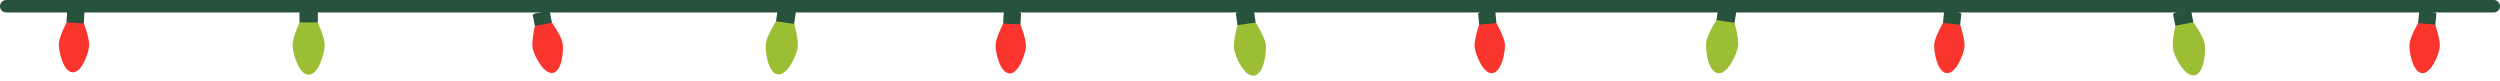 <svg width="402" height="13" viewBox="0 0 402 13" fill="none" xmlns="http://www.w3.org/2000/svg">
<path d="M13.481 3.767C13.13 3.387 11.086 3.271 10.696 3.608C10.696 3.608 9.522 5.894 9.462 7.024C9.403 8.158 10.146 11.547 11.663 11.633C13.18 11.72 14.284 8.433 14.343 7.299C14.402 6.165 13.48 3.762 13.48 3.762L13.481 3.767Z" fill="#FA352D"/>
<path d="M13.125 1.768C12.746 1.746 12.191 1.714 12.191 1.714C12.191 1.714 11.636 1.683 11.258 1.661C10.88 1.639 10.788 1.858 10.788 1.858L10.696 3.608L12.088 3.685L13.48 3.763L13.572 2.013C13.572 2.013 13.502 1.785 13.123 1.763L13.125 1.768Z" fill="#27523C"/>
<path d="M88.749 3.644C88.315 3.362 86.305 3.753 86.01 4.175C86.01 4.175 85.434 6.68 85.654 7.79C85.876 8.904 87.43 12.006 88.922 11.716C90.413 11.427 90.675 7.97 90.453 6.856C90.231 5.742 88.747 3.64 88.747 3.64L88.749 3.644Z" fill="#FA352D"/>
<path d="M87.912 1.794C87.54 1.866 86.994 1.972 86.994 1.972C86.994 1.972 86.448 2.078 86.076 2.15C85.704 2.222 85.669 2.457 85.669 2.457L86.01 4.175L87.378 3.908L88.747 3.64L88.406 1.921C88.406 1.921 88.281 1.718 87.909 1.79L87.912 1.794Z" fill="#27523C"/>
<path d="M164.096 3.935C163.743 3.556 161.699 3.448 161.31 3.786C161.31 3.786 160.144 6.076 160.088 7.206C160.033 8.341 160.788 11.727 162.305 11.808C163.823 11.889 164.915 8.599 164.97 7.464C165.025 6.33 164.094 3.93 164.094 3.93L164.096 3.935Z" fill="#FA352D"/>
<path d="M163.732 1.937C163.354 1.916 162.798 1.887 162.798 1.887C162.798 1.887 162.243 1.858 161.865 1.837C161.487 1.817 161.395 2.036 161.395 2.036L161.309 3.786L162.702 3.858L164.094 3.931L164.18 2.18C164.18 2.18 164.109 1.953 163.731 1.933L163.732 1.937Z" fill="#27523C"/>
<path d="M240.626 3.715C240.223 3.39 238.184 3.569 237.846 3.959C237.846 3.959 237.014 6.39 237.117 7.517C237.222 8.648 238.445 11.895 239.958 11.762C241.472 11.629 242.091 8.218 241.987 7.087C241.882 5.956 240.624 3.711 240.624 3.711L240.626 3.715Z" fill="#FA352D"/>
<path d="M239.985 1.788C239.607 1.821 239.054 1.87 239.054 1.87C239.054 1.87 238.5 1.919 238.122 1.951C237.745 1.984 237.685 2.214 237.685 2.214L237.846 3.959L239.235 3.835L240.624 3.711L240.463 1.966C240.463 1.966 240.361 1.751 239.983 1.784L239.985 1.788Z" fill="#27523C"/>
<path d="M391.603 3.98C391.269 3.585 389.232 3.38 388.827 3.699C388.827 3.699 387.555 5.932 387.445 7.058C387.336 8.189 387.93 11.607 389.442 11.76C390.954 11.912 392.201 8.678 392.309 7.547C392.418 6.416 391.602 3.976 391.602 3.976L391.603 3.98Z" fill="#FA352D"/>
<path d="M391.335 1.967C390.958 1.929 390.405 1.873 390.405 1.873C390.405 1.873 389.851 1.817 389.475 1.779C389.098 1.741 388.996 1.955 388.996 1.955L388.827 3.699L390.215 3.838L391.602 3.976L391.771 2.232C391.771 2.232 391.711 2.001 391.334 1.963L391.335 1.967Z" fill="#27523C"/>
<path d="M315.201 3.988C314.868 3.592 312.833 3.377 312.427 3.694C312.427 3.694 311.143 5.921 311.029 7.047C310.915 8.177 311.493 11.598 313.004 11.757C314.515 11.917 315.777 8.688 315.891 7.558C316.004 6.428 315.2 3.983 315.2 3.983L315.201 3.988Z" fill="#FA352D"/>
<path d="M314.942 1.974C314.565 1.934 314.012 1.875 314.012 1.875C314.012 1.875 313.459 1.817 313.082 1.777C312.706 1.737 312.603 1.951 312.603 1.951L312.426 3.694L313.813 3.839L315.2 3.984L315.377 2.24C315.377 2.24 315.317 2.009 314.941 1.969L314.942 1.974Z" fill="#27523C"/>
<path d="M51.106 3.607C50.716 3.225 48.552 3.22 48.16 3.599C48.16 3.599 47.049 6.077 47.045 7.273C47.043 8.475 48.017 12.011 49.625 12.014C51.233 12.018 52.211 8.49 52.214 7.289C52.217 6.087 51.111 3.606 51.111 3.606L51.106 3.607Z" fill="#9CBE34"/>
<path d="M50.622 1.515C50.223 1.514 49.633 1.51 49.633 1.51L48.644 1.506C48.246 1.505 48.158 1.741 48.158 1.741L48.154 3.595L49.63 3.601L51.106 3.607L51.109 1.753C51.109 1.753 51.02 1.515 50.622 1.515Z" fill="#27523C"/>
<path d="M127.702 3.844C127.37 3.41 125.229 3.099 124.787 3.419C124.787 3.419 123.337 5.714 123.164 6.899C122.991 8.088 123.455 11.726 125.047 11.957C126.638 12.187 128.105 8.834 128.278 7.645C128.451 6.456 127.707 3.844 127.707 3.844L127.702 3.844Z" fill="#9CBE34"/>
<path d="M127.518 1.704C127.124 1.647 126.54 1.559 126.54 1.559L125.562 1.415C125.168 1.358 125.047 1.579 125.047 1.579L124.782 3.414L126.242 3.629L127.702 3.844L127.967 2.009C127.967 2.009 127.913 1.76 127.518 1.704Z" fill="#27523C"/>
<path d="M201.911 3.626C201.47 3.304 199.328 3.612 198.995 4.043C198.995 4.043 198.254 6.655 198.423 7.84C198.593 9.03 200.068 12.388 201.659 12.159C203.251 11.93 203.71 8.299 203.539 7.109C203.369 5.92 201.916 3.625 201.916 3.625L201.911 3.626Z" fill="#9CBE34"/>
<path d="M201.13 1.626C200.736 1.683 200.151 1.764 200.151 1.764L199.172 1.902C198.777 1.959 198.724 2.205 198.724 2.205L198.989 4.041L200.45 3.833L201.911 3.626L201.647 1.791C201.647 1.791 201.524 1.568 201.13 1.626Z" fill="#27523C"/>
<path d="M352.693 3.57C352.236 3.272 350.114 3.692 349.804 4.141C349.804 4.141 349.201 6.788 349.432 7.962C349.666 9.141 351.316 12.417 352.893 12.104C354.47 11.791 354.737 8.141 354.503 6.962C354.27 5.783 352.698 3.568 352.698 3.568L352.693 3.57Z" fill="#9CBE34"/>
<path d="M351.807 1.613C351.417 1.691 350.837 1.803 350.837 1.803L349.866 1.993C349.476 2.071 349.436 2.32 349.436 2.32L349.797 4.138L351.245 3.854L352.693 3.57L352.332 1.751C352.332 1.751 352.198 1.535 351.807 1.613Z" fill="#27523C"/>
<path d="M278.921 3.669C278.592 3.233 276.452 2.911 276.009 3.229C276.009 3.229 274.547 5.517 274.367 6.7C274.188 7.888 274.634 11.529 276.224 11.768C277.814 12.007 279.299 8.661 279.478 7.473C279.657 6.285 278.926 3.669 278.926 3.669L278.921 3.669Z" fill="#9CBE34"/>
<path d="M278.749 1.528C278.355 1.469 277.772 1.378 277.772 1.378L276.794 1.229C276.4 1.17 276.279 1.391 276.279 1.391L276.004 3.224L277.462 3.447L278.921 3.669L279.197 1.835C279.197 1.835 279.143 1.587 278.749 1.528Z" fill="#27523C"/>
<path d="M1 1H401" stroke="#27523C" stroke-width="2" stroke-linecap="round"/>
</svg>
